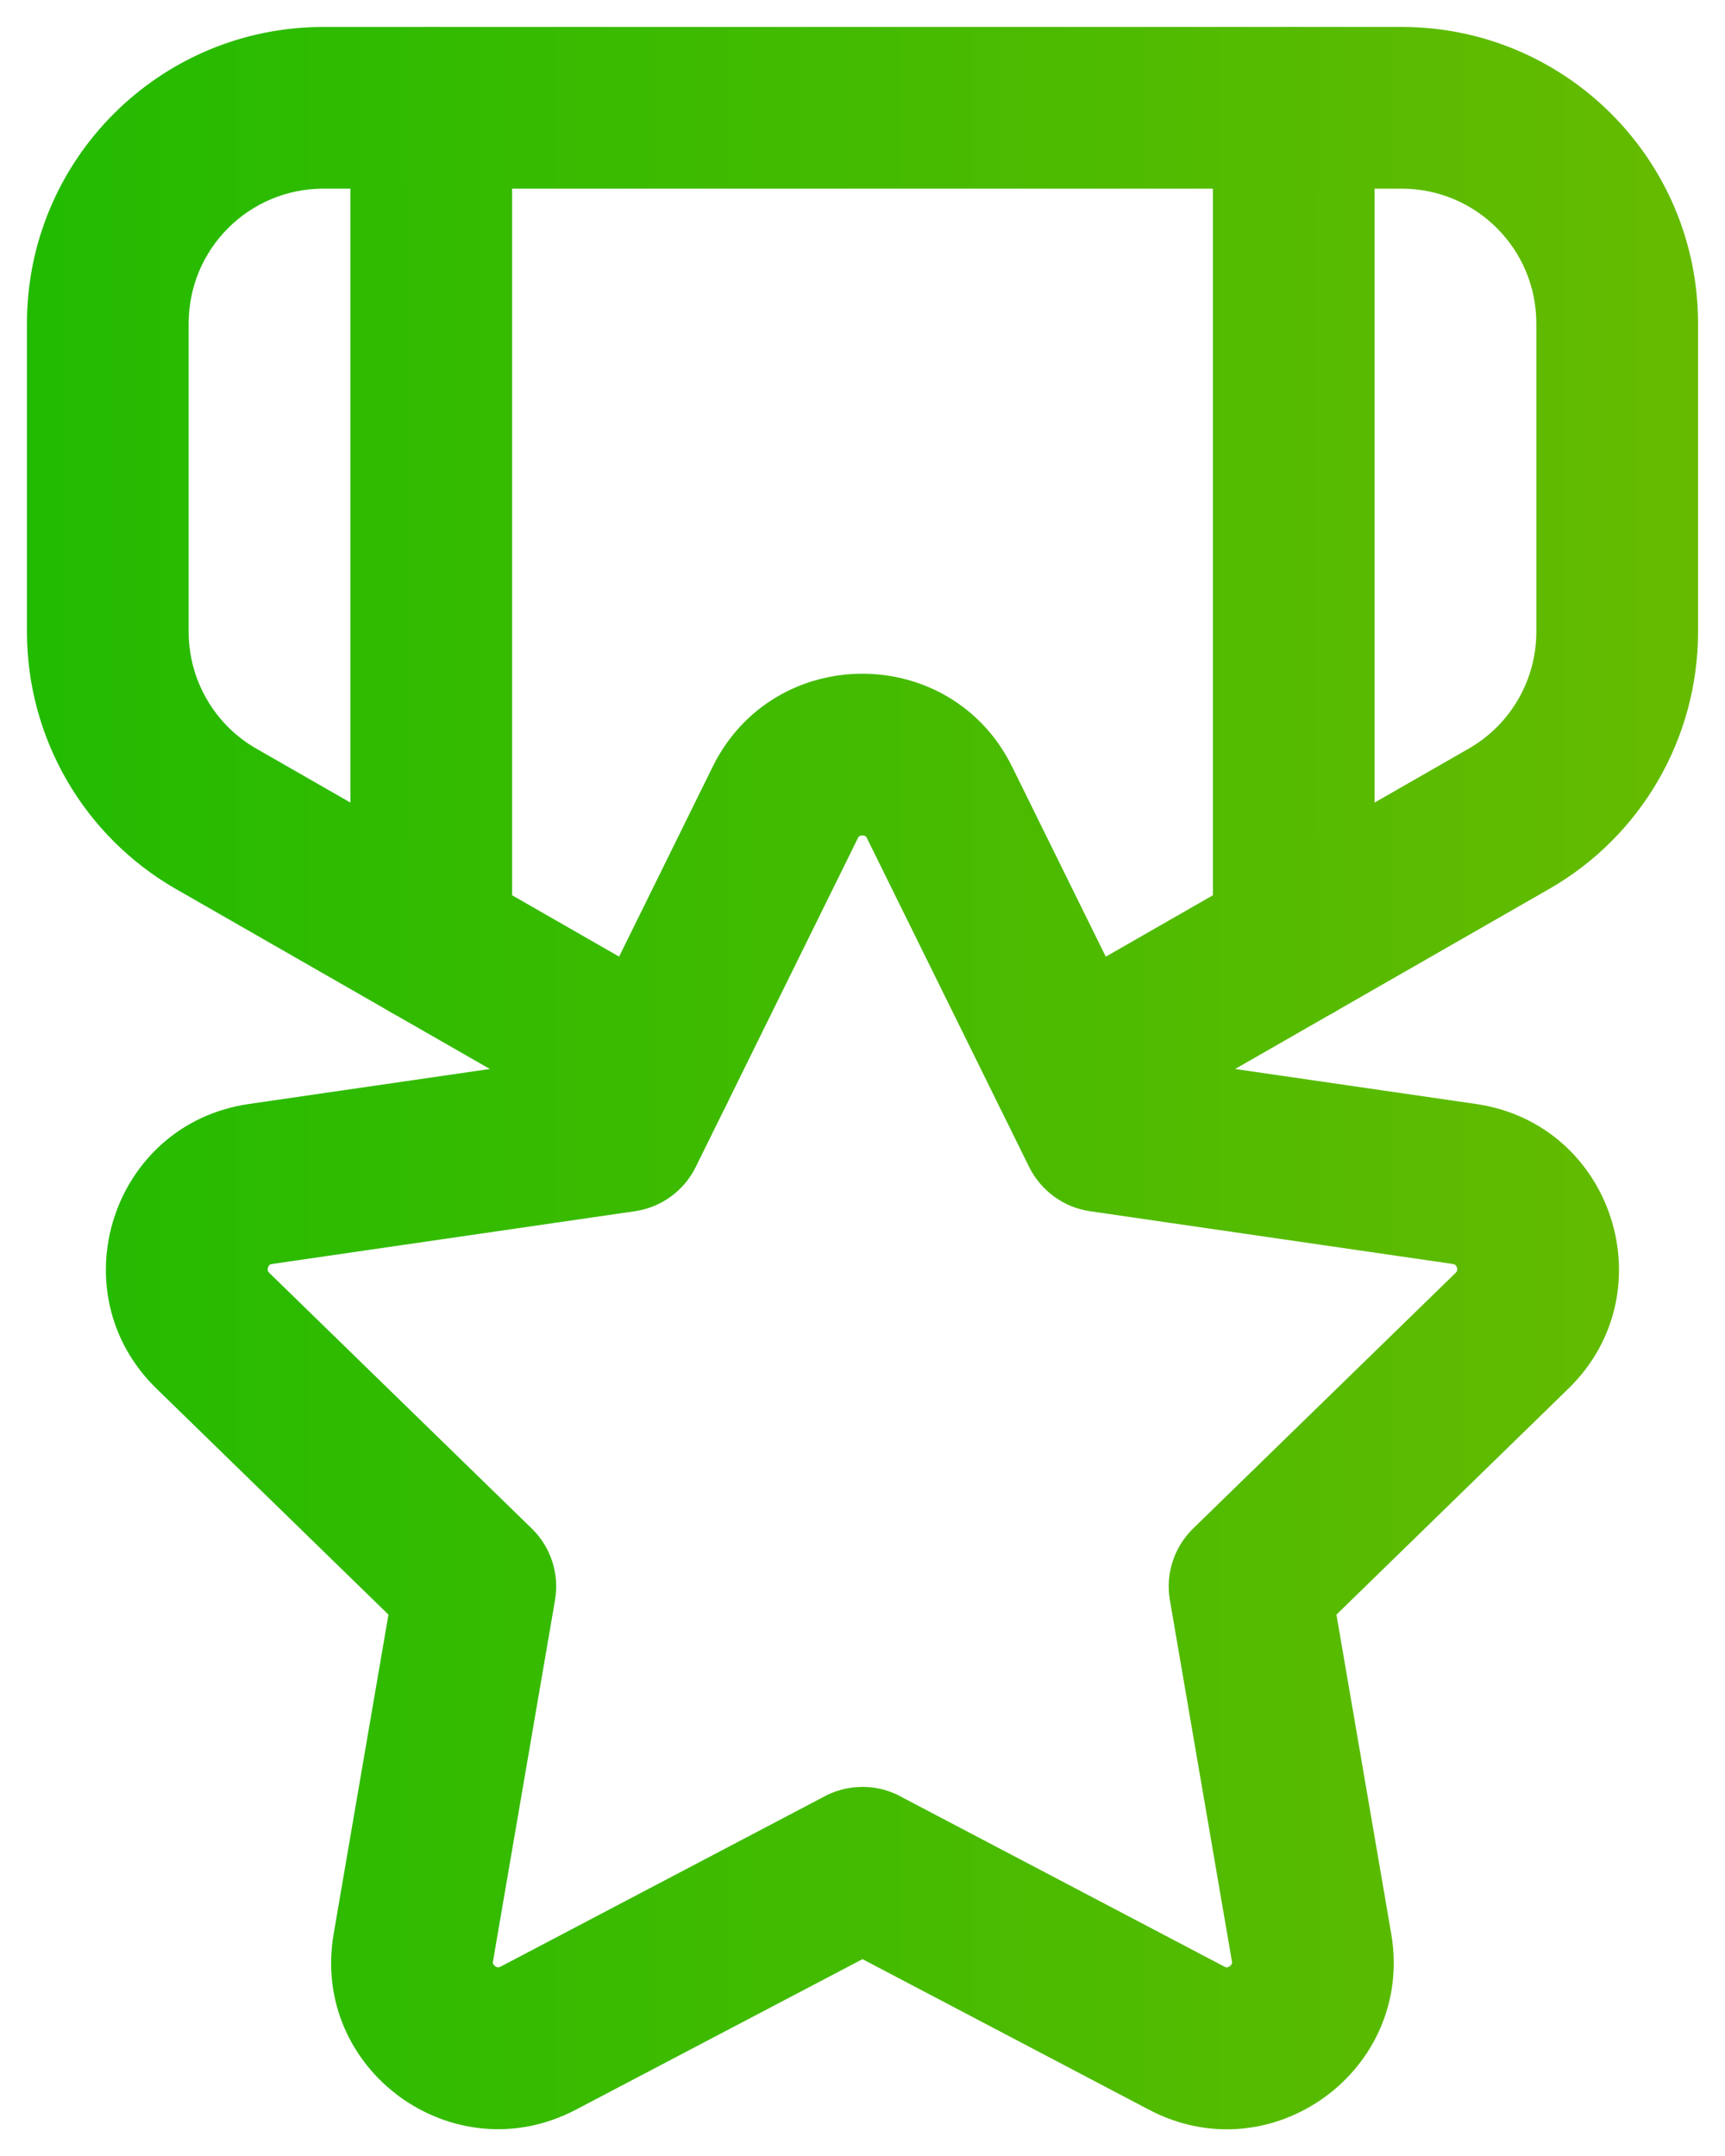 <svg width="16" height="20" viewBox="0 0 16 20" fill="none" xmlns="http://www.w3.org/2000/svg">
<path fill-rule="evenodd" clip-rule="evenodd" d="M12 0.25C12.414 0.25 12.75 0.586 12.75 1V8.74C12.75 9.154 12.414 9.49 12 9.49C11.586 9.49 11.25 9.154 11.25 8.74V1C11.25 0.586 11.586 0.25 12 0.25Z" fill="url(#paint0_linear_3122_5771)"/>
<path fill-rule="evenodd" clip-rule="evenodd" d="M4 0.25C4.414 0.25 4.75 0.586 4.75 1V8.74C4.75 9.154 4.414 9.49 4 9.49C3.586 9.49 3.25 9.154 3.25 8.74V1C3.25 0.586 3.586 0.25 4 0.25Z" fill="url(#paint1_linear_3122_5771)"/>
<path fill-rule="evenodd" clip-rule="evenodd" d="M9.388 7.113L10.717 9.809L13.69 10.241C14.961 10.425 15.466 11.987 14.547 12.882L12.396 14.978L12.904 17.938C13.121 19.202 11.795 20.169 10.658 19.571L8 18.174L5.34 19.571C4.205 20.166 2.877 19.204 3.095 17.938L3.603 14.978L1.452 12.882C0.533 11.987 1.038 10.425 2.309 10.241L5.282 9.809L6.61 7.113C7.178 5.962 8.82 5.962 9.388 7.113ZM8 16.576C7.868 16.576 7.738 16.611 7.625 16.676L4.644 18.243C4.635 18.247 4.629 18.249 4.626 18.25C4.623 18.25 4.621 18.25 4.618 18.25C4.613 18.249 4.603 18.247 4.592 18.239C4.582 18.231 4.576 18.223 4.574 18.218C4.573 18.216 4.572 18.214 4.572 18.211C4.572 18.208 4.571 18.202 4.573 18.192L5.148 14.843C5.19 14.6 5.109 14.351 4.932 14.179L2.498 11.808C2.491 11.801 2.488 11.796 2.486 11.793C2.485 11.791 2.484 11.788 2.484 11.786C2.482 11.78 2.482 11.77 2.486 11.758C2.49 11.745 2.496 11.738 2.5 11.734C2.502 11.732 2.504 11.731 2.506 11.73C2.509 11.729 2.514 11.727 2.525 11.725L5.888 11.236C6.132 11.201 6.344 11.047 6.453 10.826L7.956 7.777C7.96 7.767 7.964 7.763 7.966 7.761C7.968 7.759 7.97 7.757 7.972 7.756C7.977 7.753 7.986 7.75 7.999 7.75C8.012 7.75 8.021 7.753 8.026 7.756C8.028 7.757 8.03 7.759 8.032 7.761C8.034 7.763 8.038 7.767 8.042 7.777L9.546 10.826C9.656 11.047 9.867 11.201 10.111 11.236L13.474 11.725C13.484 11.727 13.49 11.729 13.492 11.73C13.495 11.731 13.497 11.732 13.499 11.734C13.503 11.738 13.509 11.745 13.513 11.758C13.517 11.77 13.517 11.78 13.515 11.786C13.515 11.788 13.514 11.791 13.513 11.793C13.511 11.796 13.508 11.801 13.501 11.808L11.067 14.179C10.89 14.351 10.809 14.6 10.851 14.843L11.426 18.192C11.428 18.202 11.427 18.208 11.427 18.211L11.426 18.215L11.425 18.218C11.423 18.223 11.417 18.232 11.406 18.239C11.396 18.247 11.386 18.25 11.381 18.25C11.379 18.251 11.376 18.25 11.374 18.25C11.371 18.249 11.365 18.248 11.356 18.243L8.374 16.676C8.296 16.631 8.209 16.6 8.119 16.585C8.079 16.579 8.039 16.576 8 16.576Z" fill="url(#paint2_linear_3122_5771)"/>
<path fill-rule="evenodd" clip-rule="evenodd" d="M3 1.75C2.309 1.75 1.75 2.309 1.75 3V5.861C1.75 6.309 1.99 6.723 2.378 6.945L6.435 9.271C6.794 9.477 6.919 9.936 6.713 10.295C6.507 10.654 6.048 10.779 5.689 10.573L1.632 8.247C0.778 7.757 0.25 6.847 0.25 5.861V3C0.25 1.481 1.481 0.25 3 0.25H13C14.519 0.25 15.75 1.481 15.75 3V5.861C15.75 6.846 15.224 7.757 14.368 8.247L10.311 10.573C9.952 10.779 9.493 10.654 9.287 10.295C9.081 9.936 9.206 9.477 9.565 9.271L13.622 6.945C14.01 6.723 14.25 6.31 14.25 5.861V3C14.25 2.309 13.691 1.75 13 1.75H3Z" fill="url(#paint3_linear_3122_5771)"/>
<defs>
<linearGradient id="paint0_linear_3122_5771" x1="0.25" y1="19.752" x2="15.75" y2="19.752" gradientUnits="userSpaceOnUse">
<stop stop-color="#22BB00"/>
<stop offset="1" stop-color="#66BB00"/>
</linearGradient>
<linearGradient id="paint1_linear_3122_5771" x1="0.25" y1="19.752" x2="15.75" y2="19.752" gradientUnits="userSpaceOnUse">
<stop stop-color="#22BB00"/>
<stop offset="1" stop-color="#66BB00"/>
</linearGradient>
<linearGradient id="paint2_linear_3122_5771" x1="0.25" y1="19.752" x2="15.75" y2="19.752" gradientUnits="userSpaceOnUse">
<stop stop-color="#22BB00"/>
<stop offset="1" stop-color="#66BB00"/>
</linearGradient>
<linearGradient id="paint3_linear_3122_5771" x1="0.25" y1="19.752" x2="15.75" y2="19.752" gradientUnits="userSpaceOnUse">
<stop stop-color="#22BB00"/>
<stop offset="1" stop-color="#66BB00"/>
</linearGradient>
</defs>
</svg>
